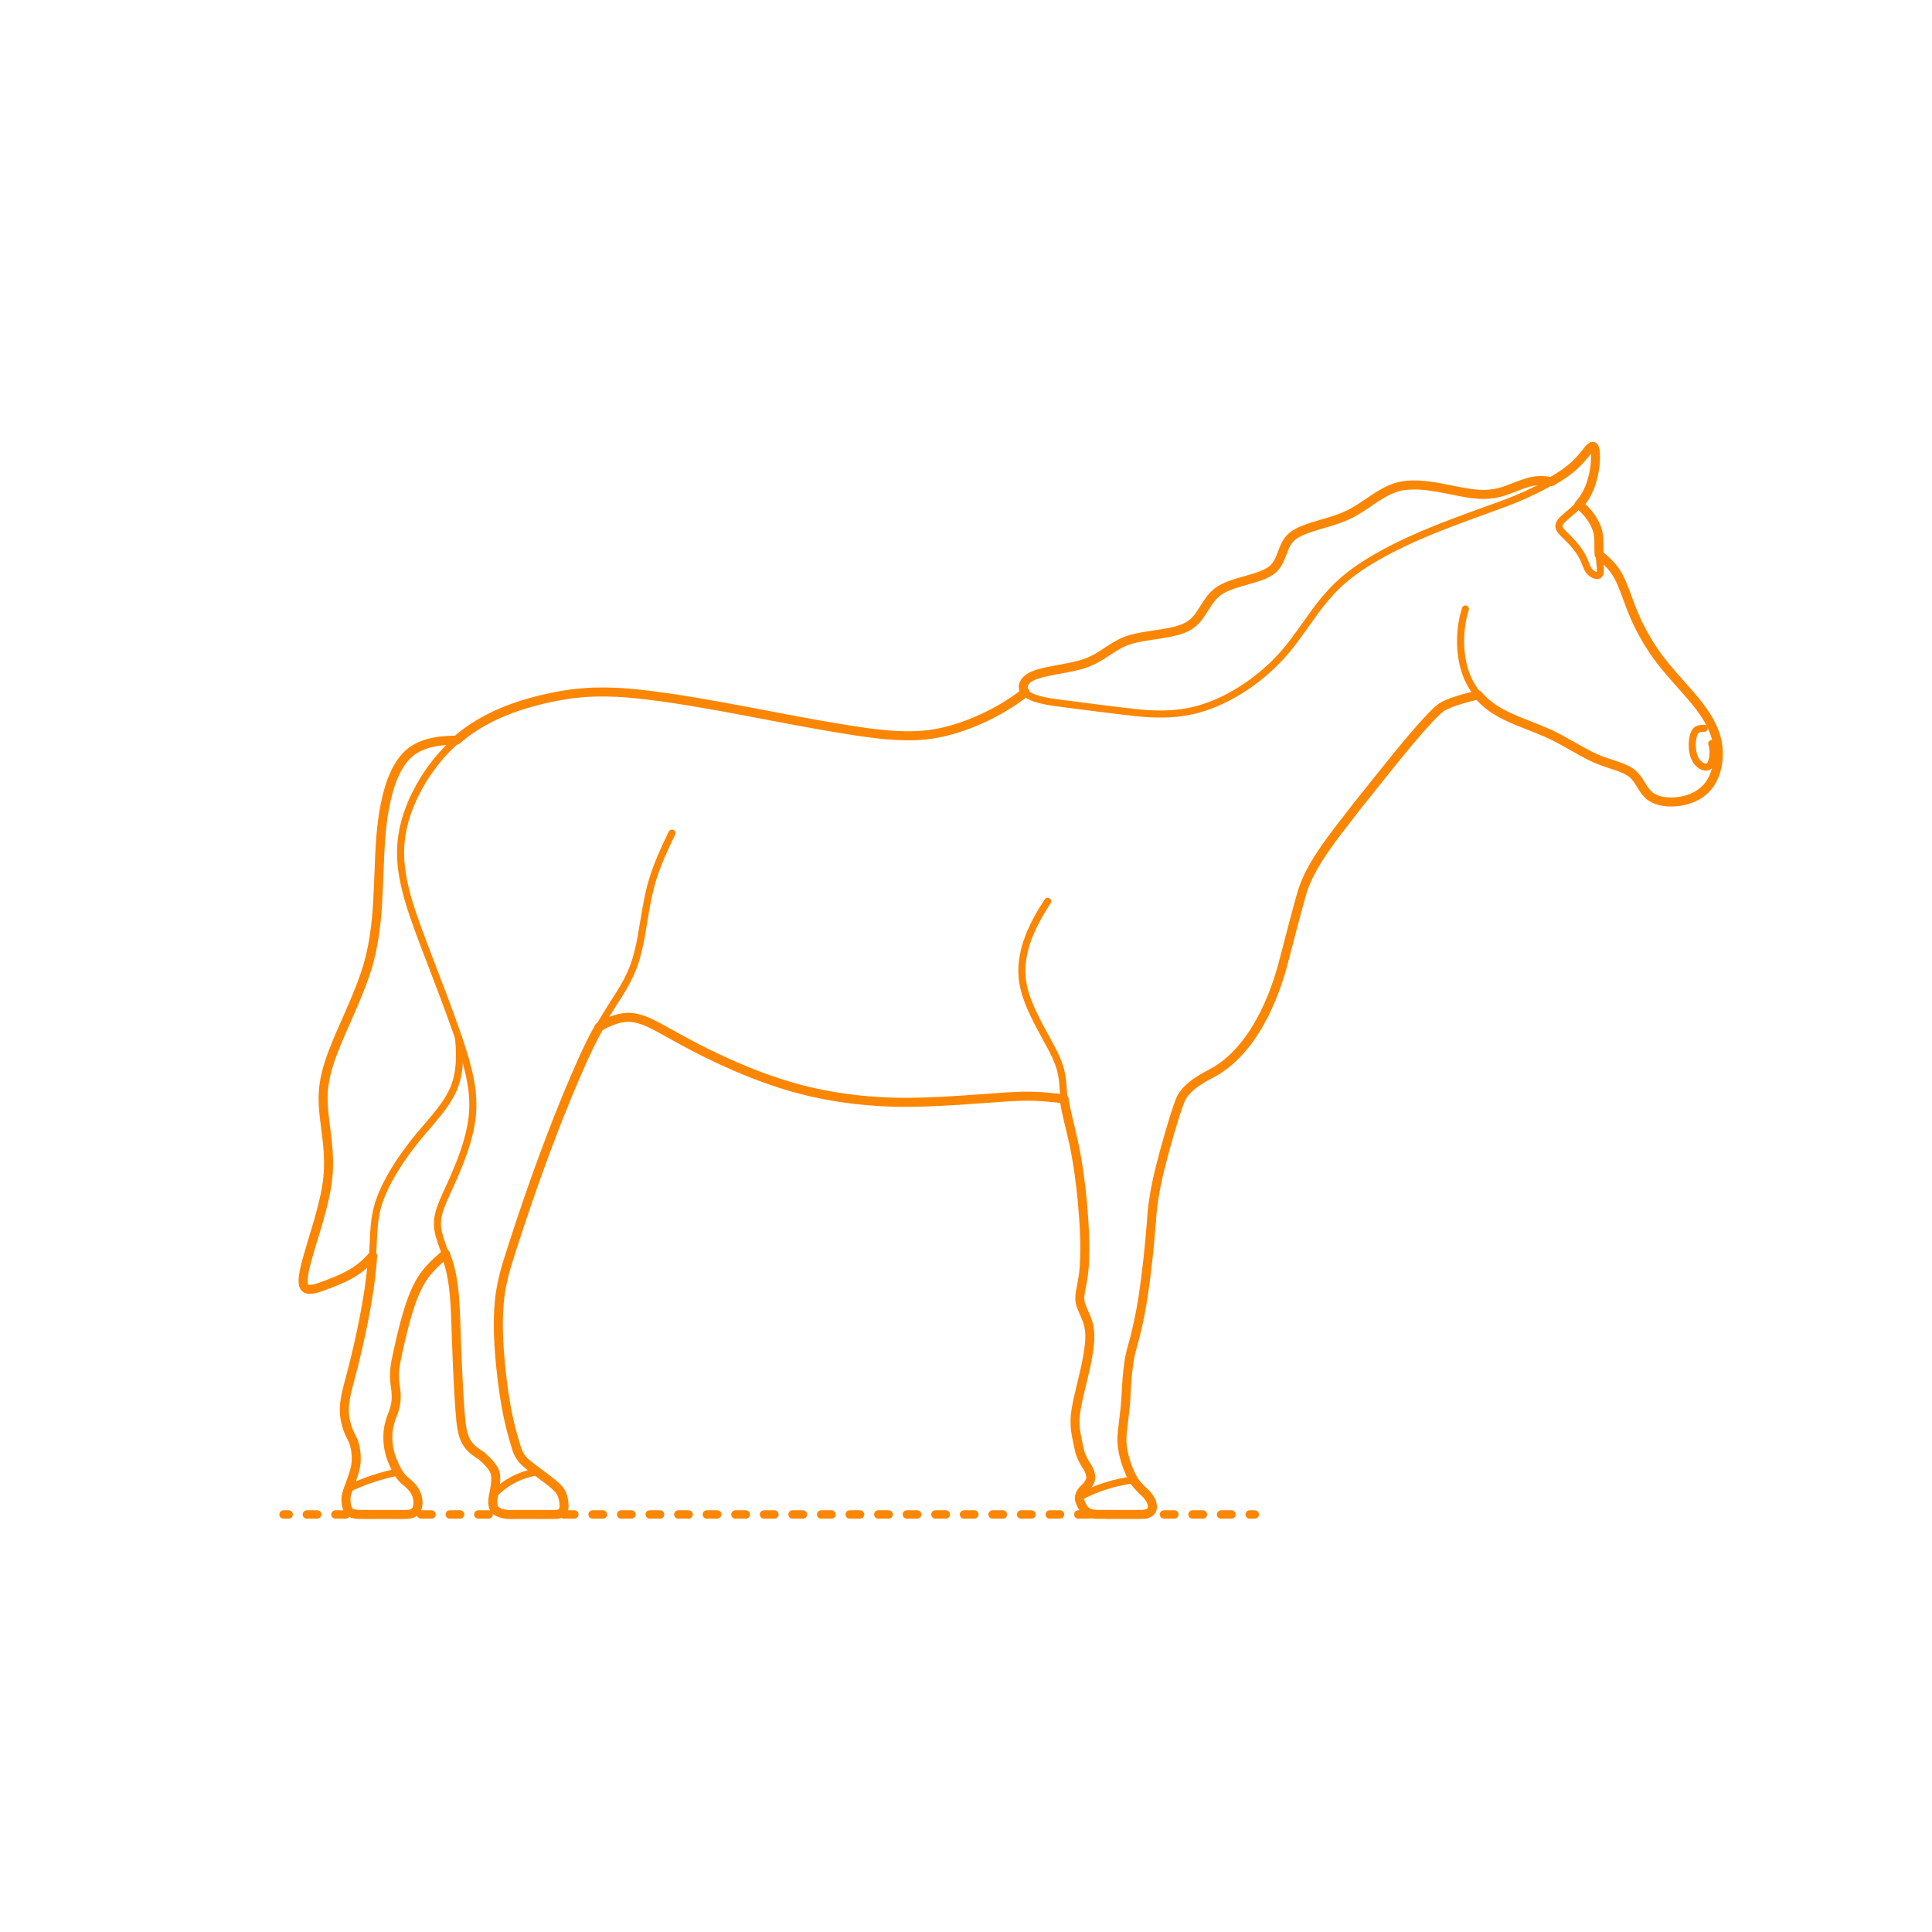 <?xml version="1.0" encoding="utf-8"?>
<!-- Generator: Adobe Illustrator 24.2.0, SVG Export Plug-In . SVG Version: 6.00 Build 0)  -->
<!DOCTYPE svg PUBLIC "-//W3C//DTD SVG 1.1//EN" "http://www.w3.org/Graphics/SVG/1.1/DTD/svg11.dtd">
<svg version="1.1" xmlns:x="http://ns.adobe.com/Extensibility/1.0/" xmlns:i="http://ns.adobe.com/AdobeIllustrator/10.0/" xmlns:graph="http://ns.adobe.com/Graphs/1.0/"
	 xmlns="http://www.w3.org/2000/svg" xmlns:xlink="http://www.w3.org/1999/xlink" xmlns:a="http://ns.adobe.com/AdobeSVGViewerExtensions/3.0/"
	 x="0px" y="0px" width="750px" height="750px" viewBox="0 0 750 750" enable-background="new 0 0 750 750" xml:space="preserve">
<g id="FILL-BACKGROUND">
	<rect fill="#FFFFFF" width="750" height="750"/>
</g>
<g id="AG-GUIDES">
</g>
<g id="N-DIMENSIONS">
</g>
<g id="AG-DETAIL-DIAGRAM">
</g>
<g id="N-TEXT">
</g>
<g id="AG-DIAGRAM">
	<g id="POLYLINE_42_">
		<g>
			<g>
				
					<line fill="none" stroke="#FB8604" stroke-width="3.25" stroke-linecap="round" stroke-linejoin="round" x1="110.066" y1="587.915" x2="112.066" y2="587.915"/>
				
					<line fill="none" stroke="#FB8604" stroke-width="3.25" stroke-linecap="round" stroke-linejoin="round" stroke-dasharray="4.033,7.058" x1="119.124" y1="587.915" x2="481.586" y2="587.915"/>
				
					<line fill="none" stroke="#FB8604" stroke-width="3.25" stroke-linecap="round" stroke-linejoin="round" x1="485.115" y1="587.915" x2="487.115" y2="587.915"/>
			</g>
		</g>
	</g>
</g>
<g id="AG-DETAILS">
</g>
<g id="AG-ANIMALS">
	<g id="POLYLINE_326_">
		
			<path fill="none" stroke="#FB8604" stroke-width="2.75" stroke-linecap="round" stroke-linejoin="round" stroke-miterlimit="10" d="
			M232.552,398.709c3.749-2.19,7.996-4.065,12.43-3.725c3.61,0.3,6.963,1.926,10.135,3.573c5.714,3.123,13.126,7.353,18.942,10.162
			c10.664,5.253,21.846,9.963,33.282,13.246c11.048,3.168,22.526,5.009,33.995,5.667c15.681,1.015,33.976-0.757,49.708-1.815
			c3.556-0.203,7.345-0.355,10.898-0.211c3.234,0.1,7.877,0.626,11.135,0.95"/>
	</g>
	<g id="POLYLINE_229_">
		
			<path fill="none" stroke="#FB8604" stroke-width="2.75" stroke-linecap="round" stroke-linejoin="round" stroke-miterlimit="10" d="
			M568.865,236.405c-1.536,4.893-2.101,10.085-1.789,15.199c0.322,5.106,1.58,10.237,4.227,14.651
			c2.046,3.449,4.901,6.395,8.204,8.658c3.022,2.082,6.446,3.631,9.828,5.033c3.752,1.525,10.354,4.003,13.854,5.786
			c4.181,2.045,10.034,5.656,14.208,7.724c1.56,0.774,3.21,1.502,4.849,2.091c2.058,0.752,5.165,1.666,7.197,2.464
			c1.466,0.578,2.922,1.267,4.155,2.259c2.772,2.222,3.795,5.934,6.377,8.316c2.073,1.883,4.891,2.547,7.612,2.716
			c1.883,0.103,3.786-0.054,5.632-0.433c2.016-0.416,3.987-1.119,5.765-2.162c1.372-0.804,2.631-1.819,3.687-3.009
			c1-1.122,1.818-2.412,2.448-3.775c1.715-3.748,2.231-7.995,1.768-12.073c-0.91-7.824-5.873-14.369-10.86-20.169
			c-3.84-4.418-9.013-9.962-12.416-14.633c-2.688-3.658-5.109-7.647-7.145-11.704c-1.273-2.542-2.479-5.306-3.486-7.964
			c-1.354-3.54-2.988-8.554-4.815-11.837c-0.822-1.494-1.84-2.896-2.985-4.158c-1.326-1.474-2.887-2.824-4.415-4.086"/>
	</g>
	<g id="POLYLINE_228_">
		
			<path fill="none" stroke="#FB8604" stroke-width="2.75" stroke-linecap="round" stroke-linejoin="round" stroke-miterlimit="10" d="
			M661.568,282.71c-0.054,0.006-0.163,0.017-0.217,0.021l-0.883,0.064c-0.46,0.036-0.977,0.126-1.359,0.306
			c-0.075,0.036-0.099,0.048-0.099,0.048c-0.073,0.039-0.098,0.053-0.098,0.053c-0.072,0.043-0.096,0.058-0.096,0.058
			c-0.071,0.047-0.094,0.063-0.094,0.063c-0.07,0.051-0.093,0.069-0.093,0.069c-0.068,0.056-0.091,0.075-0.091,0.075
			c-0.067,0.06-0.089,0.081-0.089,0.081c-0.065,0.065-0.087,0.087-0.087,0.087c-0.063,0.07-0.084,0.094-0.084,0.094
			c-0.057,0.069-0.075,0.092-0.075,0.092c-0.053,0.07-0.07,0.094-0.07,0.094c-0.633,0.934-0.858,1.951-1.039,3.017
			c-0.208,1.384-0.213,2.806-0.04,4.194c0.184,1.401,0.547,2.816,1.299,4.027c0.796,1.272,2.107,2.445,3.621,2.628
			c0.075,0.006,0.112,0.009,0.112,0.009c0.073,0.003,0.11,0.004,0.11,0.004c0.072,0,0.108-0.001,0.108-0.001
			c0.071-0.003,0.106-0.006,0.106-0.006c0.069-0.007,0.103-0.011,0.103-0.011c0.068-0.01,0.084-0.013,0.084-0.013
			c0.066-0.013,0.082-0.016,0.082-0.016c0.065-0.016,0.09-0.022,0.09-0.022c0.074-0.022,0.098-0.03,0.098-0.03
			c0.072-0.026,0.095-0.036,0.095-0.036c0.07-0.03,0.092-0.041,0.092-0.041c0.067-0.034,0.09-0.046,0.09-0.046
			c0.065-0.038,0.087-0.051,0.087-0.051c0.063-0.042,0.084-0.056,0.084-0.056c0.061-0.045,0.081-0.061,0.081-0.061
			c0.059-0.049,0.079-0.065,0.079-0.065c0.057-0.052,0.076-0.07,0.076-0.07c0.074-0.074,0.092-0.093,0.092-0.093
			c0.053-0.059,0.07-0.079,0.07-0.079c0.051-0.062,0.068-0.083,0.068-0.083c0.049-0.065,0.066-0.087,0.066-0.087
			c0.341-0.479,0.527-0.988,0.683-1.493c0.153-0.513,0.266-1.055,0.349-1.585c0.258-1.734,0.211-3.557-0.393-5.217"/>
	</g>
	<g id="POLYLINE_223_">
		
			<path fill="none" stroke="#FB8604" stroke-width="2.75" stroke-linecap="round" stroke-linejoin="round" stroke-miterlimit="10" d="
			M612.95,195.896c1.625,1.261,3.069,2.762,4.291,4.416c1.093,1.489,2.024,3.117,2.643,4.861c0.618,1.7,0.797,3.529,0.807,5.328
			l0.003,2.915c-0.011,2.116,0.379,4.569,0.535,6.682c0.043,0.77,0.084,1.643-0.121,2.379c-0.019,0.062-0.026,0.082-0.026,0.082
			c-0.021,0.059-0.028,0.079-0.028,0.079c-0.022,0.057-0.03,0.075-0.03,0.075c-0.033,0.072-0.041,0.089-0.041,0.089
			c-0.036,0.067-0.045,0.083-0.045,0.083c-0.039,0.062-0.049,0.077-0.049,0.077c-0.053,0.071-0.064,0.085-0.064,0.085
			c-0.058,0.064-0.07,0.076-0.07,0.076c-0.072,0.063-0.081,0.07-0.081,0.07c-0.075,0.051-0.084,0.057-0.084,0.057
			c-0.07,0.038-0.08,0.043-0.08,0.043c-0.074,0.032-0.085,0.036-0.085,0.036c-0.066,0.022-0.078,0.025-0.078,0.025
			c-0.069,0.017-0.081,0.02-0.081,0.02c-0.071,0.013-0.084,0.015-0.084,0.015c-0.074,0.009-0.099,0.011-0.099,0.011
			c-0.051,0.003-0.076,0.004-0.076,0.004c-0.052,0.001-0.078,0-0.078,0c-0.053-0.002-0.08-0.003-0.08-0.003
			c-0.054-0.004-0.081-0.007-0.081-0.007c-0.055-0.006-0.082-0.01-0.082-0.01c-1.178-0.202-2.239-1.009-2.899-1.899
			c-0.834-1.153-1.204-2.592-1.75-3.867c-0.672-1.612-1.621-3.11-2.655-4.513c-1.1-1.483-2.337-2.887-3.655-4.18
			c-1.06-1.076-2.607-2.336-3.295-3.685c-0.035-0.075-0.052-0.112-0.052-0.112c-0.032-0.074-0.046-0.112-0.046-0.112
			c-0.028-0.074-0.041-0.111-0.041-0.111c-0.024-0.074-0.035-0.111-0.035-0.111c-0.02-0.074-0.03-0.111-0.03-0.111
			c-0.016-0.074-0.02-0.092-0.02-0.092c-0.013-0.074-0.016-0.092-0.016-0.092c-0.01-0.074-0.011-0.092-0.011-0.092
			c-0.006-0.074-0.007-0.092-0.007-0.092c-0.002-0.074-0.003-0.092-0.003-0.092c0.001-0.072,0.002-0.09,0.002-0.09
			c0.005-0.071,0.006-0.089,0.006-0.089c0.008-0.071,0.01-0.089,0.01-0.089c0.011-0.071,0.018-0.107,0.018-0.107
			c0.015-0.071,0.024-0.107,0.024-0.107c0.019-0.071,0.029-0.107,0.029-0.107c0.023-0.071,0.035-0.107,0.035-0.107
			c0.026-0.071,0.04-0.107,0.04-0.107c0.03-0.071,0.045-0.107,0.045-0.107c0.033-0.071,0.05-0.107,0.05-0.107
			c0.612-1.152,1.564-1.912,2.496-2.737c1.75-1.477,3.755-3.116,5.255-4.832c1.574-1.75,2.833-3.784,3.728-5.96
			c1.513-3.672,2.317-7.644,2.457-11.609c0.023-0.813,0.015-1.653-0.061-2.464c-0.049-0.526-0.14-1.127-0.315-1.613
			c-0.025-0.066-0.038-0.098-0.038-0.098c-0.027-0.062-0.04-0.092-0.04-0.092c-0.028-0.058-0.042-0.085-0.042-0.085
			c-0.037-0.066-0.044-0.079-0.044-0.079c-0.046-0.072-0.054-0.083-0.054-0.083c-0.057-0.073-0.065-0.083-0.065-0.083
			c-0.069-0.07-0.078-0.078-0.078-0.078c-0.073-0.055-0.082-0.061-0.082-0.061c-0.067-0.035-0.077-0.039-0.077-0.039
			c-0.071-0.022-0.08-0.024-0.08-0.024c-0.067-0.009-0.077-0.01-0.077-0.01c-0.07,0.001-0.08,0.002-0.08,0.002
			c-0.073,0.011-0.083,0.014-0.083,0.014c-0.064,0.017-0.075,0.021-0.075,0.021c-0.066,0.025-0.078,0.029-0.078,0.029
			c-0.068,0.031-0.08,0.037-0.08,0.037c-0.07,0.038-0.093,0.052-0.093,0.052c-0.072,0.045-0.096,0.061-0.096,0.061
			c-0.519,0.373-0.849,0.78-1.233,1.221c-0.494,0.586-1.543,1.94-2.035,2.528c-1.145,1.378-2.408,2.702-3.754,3.884
			c-2.91,2.559-6.28,4.634-9.646,6.536c-5.261,2.945-10.859,5.487-16.502,7.613c-18.645,6.834-39.651,13.759-56.223,24.766
			c-3.132,2.096-6.168,4.433-8.892,7.039c-3.231,3.069-6.131,6.568-8.784,10.144c-2.485,3.449-7.819,11.067-10.419,14.224
			c-1.817,2.239-3.823,4.453-5.893,6.459c-4.438,4.301-9.431,8.124-14.772,11.234c-4.525,2.63-9.368,4.794-14.417,6.197
			c-4.319,1.208-8.826,1.77-13.305,1.851c-3.2,0.06-6.543-0.112-9.73-0.403c-5.683-0.551-26.777-3.271-32.666-4.045
			c-2.612-0.405-5.298-0.855-7.803-1.719c-1.435-0.514-3.025-1.214-3.9-2.492c-1.199-1.821-0.234-3.878,1.317-5.047
			c0.857-0.66,1.832-1.099,2.836-1.476c1.876-0.687,3.894-1.127,5.85-1.523c4.797-0.962,10.66-1.716,15.149-3.61
			c3.905-1.606,7.392-4.493,11.063-6.532c1.393-0.77,2.868-1.431,4.385-1.916c3.695-1.186,8.41-1.703,12.26-2.319
			c2.454-0.394,5.015-0.847,7.378-1.617c1.379-0.452,2.742-1.026,3.956-1.828c1.519-0.997,2.748-2.379,3.792-3.853
			c1.38-1.945,2.815-4.575,4.312-6.432c0.855-1.071,1.837-2.062,2.957-2.855c1.336-0.948,2.847-1.643,4.371-2.228
			c2.634-1.025,6.851-2.084,9.562-2.92c2.164-0.682,4.38-1.439,6.272-2.721c0.989-0.668,1.839-1.543,2.49-2.543
			c1.115-1.675,1.81-3.854,2.543-5.707c0.628-1.585,1.386-3.172,2.58-4.414c0.878-0.916,1.95-1.632,3.065-2.227
			c1.833-0.97,3.841-1.662,5.814-2.288l7.681-2.302c1.773-0.569,3.595-1.214,5.289-1.984c1.632-0.739,3.25-1.648,4.773-2.592
			c4.339-2.679,8.654-6.236,13.474-8.017c2.463-0.928,5.114-1.29,7.737-1.307c3.534-0.028,7.114,0.497,10.585,1.126
			c4.503,0.839,10.803,2.352,15.324,2.522c2.647,0.125,5.335-0.126,7.891-0.836c3.458-0.947,7.367-2.846,10.82-3.809
			c1.27-0.357,2.586-0.616,3.905-0.687c1.685-0.098,3.386,0.075,5.037,0.41"/>
	</g>
	<g id="POLYLINE_221_">
		
			<path fill="none" stroke="#FB8604" stroke-width="2.75" stroke-linecap="round" stroke-linejoin="round" stroke-miterlimit="10" d="
			M397.988,268.826c-5.346,4.196-11.297,7.67-17.493,10.452c-5.534,2.462-11.361,4.442-17.335,5.493
			c-10.268,1.813-20.906,0.464-31.136-1.027c-23.485-3.604-54.387-10.463-77.864-13.593c-5.164-0.668-10.666-1.246-15.866-1.442
			c-4.588-0.178-9.279-0.09-13.848,0.373c-4.184,0.413-8.449,1.177-12.549,2.109c-20.654,4.705-36.181,13.208-47.587,31.576
			c-4.037,6.586-7.12,13.881-8.304,21.545c-0.698,4.568-0.639,9.254,0.001,13.826c1.093,7.856,3.755,15.533,6.436,22.969
			c4.751,12.923,15.292,38.965,18.731,52.004c0.792,2.959,1.476,6.031,1.902,9.066c0.592,4.165,0.655,8.452,0.075,12.623
			c-1.497,10.594-6.295,20.83-10.723,30.483c-1.221,2.803-2.373,5.737-2.59,8.814c-0.139,1.867,0.158,3.746,0.645,5.545
			c0.574,2.218,2.166,6.29,2.943,8.489c1.295,3.631,2.097,7.464,2.571,11.285c0.502,3.905,0.736,8.307,0.894,12.256
			c0.349,11.064,0.852,25.305,1.687,36.255c0.171,2.186,0.351,4.549,0.744,6.702c0.246,1.336,0.584,2.68,1.12,3.931
			c0.479,1.133,1.156,2.184,1.984,3.093c1.258,1.393,2.82,2.489,4.425,3.445c1.27,1.121,2.526,2.313,3.599,3.627
			c0.613,0.76,1.189,1.575,1.563,2.481c0.219,0.527,0.307,1.02,0.369,1.565c0.072,0.662,0.075,1.347,0.045,2.012
			c-0.071,1.475-0.312,2.978-0.6,4.427c-0.249,1.159-0.493,2.36-0.53,3.547c-0.031,0.935,0.053,1.984,0.487,2.805
			c0.04,0.073,0.06,0.109,0.06,0.109c0.042,0.07,0.064,0.105,0.064,0.105c0.044,0.067,0.067,0.1,0.067,0.1
			c0.047,0.065,0.071,0.096,0.071,0.096c0.049,0.062,0.074,0.092,0.074,0.092c0.051,0.059,0.078,0.088,0.078,0.088
			c0.054,0.056,0.081,0.084,0.081,0.084c0.056,0.053,0.085,0.079,0.085,0.079c0.058,0.051,0.088,0.075,0.088,0.075
			c0.061,0.048,0.092,0.071,0.092,0.071c0.98,0.687,1.993,1.039,3.131,1.256c0.56,0.103,1.148,0.162,1.716,0.186
			c0.103,0.004,0.307,0.01,0.41,0.011c0,0,0.209,0.001,0.209,0.001h8.628h8.951c0.138,0.001,0.349-0.008,0.445-0.016
			c0.566-0.041,1.083-0.164,1.541-0.414c0.073-0.042,0.109-0.064,0.109-0.064c0.07-0.045,0.104-0.068,0.104-0.068
			c0.067-0.048,0.1-0.072,0.1-0.072c0.064-0.051,0.096-0.077,0.096-0.077c0.061-0.054,0.091-0.081,0.091-0.081
			c0.058-0.057,0.087-0.086,0.087-0.086c0.055-0.059,0.082-0.09,0.082-0.09c0.052-0.062,0.078-0.094,0.078-0.094
			c0.05-0.065,0.074-0.099,0.074-0.099c0.047-0.068,0.069-0.103,0.069-0.103c0.044-0.071,0.065-0.107,0.065-0.107
			c0.616-1.13,0.462-2.383,0.315-3.586c-0.196-1.406-0.573-2.82-1.335-4.031c-0.522-0.823-1.15-1.386-1.835-2.022
			c-0.992-0.896-2.147-1.83-3.212-2.648c-2.601-1.983-5.574-4.05-8.074-6.158c-0.585-0.493-1.132-1.002-1.592-1.582
			c-0.77-0.95-1.43-2.008-1.893-3.142c-1.716-5.119-3.106-10.472-4.128-15.773c-1.873-10.289-3.077-20.869-3.319-31.328
			c-0.132-6.576,0.282-13.236,1.795-19.652c0.61-2.677,1.424-5.502,2.244-8.123c4.783-14.863,10.561-32.014,16.16-46.587
			c5.155-13.151,10.712-27.51,17.193-40.045c2.718-5.327,6.403-10.994,9.638-16.016c2.081-3.338,4.012-6.86,5.396-10.549
			c1.412-3.734,2.288-7.758,3.023-11.676c1.16-6.476,2.401-15.669,4.345-21.872c1.83-6.191,4.806-12.522,7.594-18.354"/>
	</g>
	<g id="POLYLINE_220_">
		
			<path fill="none" stroke="#FB8604" stroke-width="2.75" stroke-linecap="round" stroke-linejoin="round" stroke-miterlimit="10" d="
			M178.015,402.837c1.873,19.473-3.527,24.176-15.31,38.081c-3.706,4.493-7.227,9.315-10.199,14.325
			c-2.061,3.496-3.935,7.183-5.253,11.027c-1.369,3.931-1.936,8.121-2.175,12.263c-0.236,5.029-0.514,12.438-1.193,17.347
			c-1.824,14.367-5.161,28.994-8.954,42.97c-0.759,3.048-1.395,6.195-1.261,9.35c0.11,3.088,1.004,6.108,2.314,8.892
			c0.271,0.581,0.616,1.263,0.92,1.827c0.189,0.353,0.32,0.694,0.45,1.065c0.552,1.668,0.807,3.437,0.908,5.186
			c0.086,1.532-0.016,3.087-0.339,4.589c-0.676,3.138-2.09,6.286-3.101,9.323c-0.225,0.71-0.42,1.447-0.497,2.19
			c-0.053,0.495-0.034,1.006-0.011,1.503c0.066,1.21,0.299,2.547,0.918,3.574c0.046,0.073,0.061,0.096,0.061,0.096
			c0.05,0.07,0.067,0.093,0.067,0.093c0.054,0.068,0.072,0.09,0.072,0.09c0.058,0.066,0.078,0.087,0.078,0.087
			c0.062,0.063,0.083,0.084,0.083,0.084c0.066,0.061,0.088,0.081,0.088,0.081c0.07,0.059,0.094,0.078,0.094,0.078
			c0.491,0.381,0.998,0.556,1.541,0.697c0.541,0.134,1.106,0.2,1.662,0.234c5.007,0.053,13.916,0.029,18.954,0.01
			c0.963-0.046,2.057-0.254,2.843-0.8c0.062-0.044,0.093-0.066,0.093-0.066c0.06-0.046,0.09-0.069,0.09-0.069
			c0.058-0.047,0.086-0.072,0.086-0.072c0.056-0.049,0.083-0.074,0.083-0.074c0.053-0.051,0.08-0.077,0.08-0.077
			c0.051-0.053,0.076-0.079,0.076-0.079c0.049-0.054,0.073-0.082,0.073-0.082c0.047-0.056,0.07-0.085,0.07-0.085
			c0.044-0.058,0.066-0.087,0.066-0.087c0.042-0.06,0.063-0.09,0.063-0.09c0.04-0.061,0.059-0.092,0.059-0.092
			c0.038-0.063,0.056-0.095,0.056-0.095c0.035-0.065,0.053-0.098,0.053-0.098c0.033-0.067,0.049-0.1,0.049-0.1
			c0.031-0.068,0.046-0.103,0.046-0.103c0.029-0.07,0.043-0.106,0.043-0.106c0.694-1.948,0.438-4.107-0.364-5.978
			c-0.509-1.138-1.281-2.145-2.146-3.035c-0.451-0.463-0.952-0.916-1.451-1.327c-0.299-0.252-0.635-0.494-0.921-0.758
			c-0.502-0.45-0.964-0.955-1.379-1.486c-1.13-1.449-1.968-3.123-2.714-4.795c-1.097-2.397-1.892-4.899-2.17-7.527
			c-0.17-1.593-0.222-3.224-0.085-4.822c0.159-1.758,0.559-3.503,1.114-5.177c0.37-1.168,0.912-2.29,1.274-3.46
			c0.433-1.384,0.687-2.829,0.763-4.278c0.056-1.064,0.017-2.163-0.103-3.221c-0.102-0.872-0.272-1.775-0.359-2.649
			c-0.196-1.809-0.233-3.654-0.087-5.468c0.083-1.031,0.229-2.087,0.432-3.101c1.102-5.333,2.402-11.31,3.876-16.542
			c1.532-5.305,3.244-10.747,6.182-15.46c1.717-2.751,3.967-5.157,6.365-7.325l2.857-2.543"/>
	</g>
	<g id="POLYLINE_219_">
		
			<path fill="none" stroke="#FB8604" stroke-width="2.75" stroke-linecap="round" stroke-linejoin="round" stroke-miterlimit="10" d="
			M177.29,287.311c-7.627,0.086-15.707,1.061-20.719,7.487c-2.894,3.662-4.61,8.111-5.87,12.565
			c-2.197,7.951-2.917,16.349-3.309,24.566c-0.253,5.671-0.651,18.619-1.224,24.086c-0.454,4.86-1.164,9.849-2.276,14.603
			c-2.268,10.133-7.67,21.34-11.803,30.885c-2.051,4.789-4.111,9.832-5.391,14.889c-0.812,3.164-1.267,6.457-1.274,9.726
			c-0.06,5.469,1.084,11.834,1.649,17.267c0.491,4.573,0.654,9.257,0.175,13.838c-0.593,5.709-2.099,11.413-3.661,16.926
			c-1.177,4.036-4.188,13.656-5.106,17.602c-0.295,1.257-0.572,2.576-0.727,3.857c-0.115,1.022-0.194,2.125,0.045,3.129
			c0.018,0.069,0.037,0.137,0.037,0.137c0.02,0.066,0.041,0.131,0.041,0.131c0.022,0.064,0.045,0.126,0.045,0.126
			c0.024,0.061,0.05,0.12,0.05,0.12c0.026,0.058,0.054,0.114,0.054,0.114c0.029,0.055,0.058,0.108,0.058,0.108
			c0.044,0.073,0.059,0.097,0.059,0.097c0.047,0.069,0.063,0.091,0.063,0.091c0.05,0.065,0.067,0.086,0.067,0.086
			c0.052,0.061,0.07,0.081,0.07,0.081c0.055,0.058,0.074,0.076,0.074,0.076c0.058,0.054,0.078,0.072,0.078,0.072
			c0.061,0.051,0.081,0.067,0.081,0.067c0.063,0.047,0.085,0.062,0.085,0.062c0.066,0.044,0.088,0.058,0.088,0.058
			c0.069,0.04,0.092,0.053,0.092,0.053c0.071,0.037,0.095,0.049,0.095,0.049c0.074,0.034,0.099,0.044,0.099,0.044
			c0.596,0.25,1.262,0.244,1.836,0.195c0.708-0.068,1.355-0.219,2.032-0.404c1.415-0.391,3.006-1.011,4.386-1.537
			c2.586-0.998,5.359-2.097,7.796-3.405c3.638-1.916,6.942-4.503,9.564-7.677"/>
	</g>
	<g id="POLYLINE_218_">
		
			<path fill="none" stroke="#FB8604" stroke-width="2.75" stroke-linecap="round" stroke-linejoin="round" stroke-miterlimit="10" d="
			M406.708,349.877c-5.686,8.691-10.791,18.735-9.918,29.41c0.582,6.603,3.505,12.752,6.526,18.56c0,0,5.192,9.643,5.192,9.643
			c1.114,2.182,2.202,4.453,2.908,6.803c0.637,2.076,0.982,4.261,1.167,6.422l0.317,4.15c0.17,2.071,0.541,4.204,0.977,6.236
			c1.38,6.104,3.486,14.355,4.403,20.484c1.62,10.261,2.616,20.894,2.812,31.281c0.043,3.459-0.004,7.057-0.342,10.501
			c-0.216,2.412-0.855,5.499-1.309,7.889c-0.17,0.995-0.309,2.018-0.276,3.029c0.023,0.798,0.17,1.555,0.402,2.284
			c0.469,1.48,1.361,3.207,1.946,4.647c0.589,1.418,1.068,2.904,1.313,4.423c0.302,1.846,0.274,3.748,0.134,5.609
			c-0.494,6.453-2.962,15.258-4.39,21.623c-0.612,2.816-1.2,5.714-1.254,8.603c-0.058,2.447,0.33,4.92,0.812,7.313
			c0.167,0.702,0.933,4.618,1.154,5.186c0.302,0.925,0.703,1.83,1.138,2.7c0.341,0.674,0.72,1.357,1.126,1.993
			c0.469,0.699,0.925,1.424,1.257,2.201c0.592,1.378,0.891,2.914,0.245,4.254c-0.479,1.04-1.137,1.803-1.893,2.576
			c-0.383,0.375-0.786,0.75-1.112,1.178c-0.465,0.591-0.838,1.318-0.963,2.03c-0.115,0.606-0.063,1.217,0.091,1.769
			c0.184,0.63,0.457,1.153,0.742,1.726c0.417,0.803,0.978,1.664,1.639,2.243c0.445,0.404,0.979,0.66,1.492,0.83
			c0.854,0.277,1.66,0.367,2.537,0.419c0.207,0.026,7.918,0.028,8.398,0.023c0.624-0.014,9.629,0.049,9.978-0.055
			c0.69-0.068,1.454-0.235,2.045-0.558c0.074-0.042,0.11-0.063,0.11-0.063c0.071-0.044,0.106-0.066,0.106-0.066
			c0.068-0.046,0.101-0.069,0.101-0.069c0.065-0.048,0.096-0.072,0.096-0.072c0.061-0.05,0.091-0.075,0.091-0.075
			c0.058-0.052,0.087-0.078,0.087-0.078c0.055-0.054,0.082-0.081,0.082-0.081c0.052-0.056,0.077-0.084,0.077-0.084
			c0.049-0.058,0.072-0.087,0.072-0.087c0.046-0.06,0.068-0.09,0.068-0.09c0.042-0.062,0.063-0.093,0.063-0.093
			c0.039-0.064,0.058-0.097,0.058-0.097c0.036-0.066,0.053-0.1,0.053-0.1c0.033-0.068,0.049-0.103,0.049-0.103
			c0.03-0.07,0.044-0.106,0.044-0.106c0.027-0.072,0.039-0.109,0.039-0.109c0.023-0.074,0.034-0.112,0.034-0.112
			c0.01-0.038,0.02-0.076,0.02-0.076c0.027-0.107,0.051-0.245,0.06-0.319c0.014-0.107,0.026-0.268,0.026-0.34
			c0.002-0.088,0.003-0.212,0.001-0.262c-0.004-0.114-0.012-0.273-0.021-0.35c-0.012-0.135-0.025-0.205-0.039-0.307
			c-0.019-0.105-0.042-0.247-0.068-0.352c-0.09-0.395-0.226-0.784-0.393-1.152c-0.57-1.247-1.479-2.312-2.465-3.252
			c-1.031-0.956-2.072-2.02-3.003-3.064c-0.27-0.328-0.551-0.641-0.79-0.988c-0.327-0.484-0.639-1.013-0.915-1.527
			c-0.819-1.513-1.518-3.155-2.108-4.771c-1.036-2.874-1.819-5.88-1.992-8.939c-0.144-2.004,0.119-4.22,0.343-6.221
			c0.386-3.217,0.962-7.656,1.147-10.796c0.195-3.67,0.384-7.647,0.809-11.283c0.272-2.321,0.615-4.712,1.16-6.981
			c0.623-2.418,1.426-5.069,1.994-7.509c1.158-4.771,2.113-9.766,2.855-14.619c1.255-8.613,2.326-18.427,3.007-27.106
			c0.2-3.108,0.453-6.469,0.936-9.539c1.228-8.452,3.693-17.325,6.042-25.553c1.303-4.397,2.665-9.204,4.348-13.466
			c0.205-0.508,0.462-1.001,0.747-1.468c1.735-2.774,4.429-4.796,7.157-6.525c1.033-0.644,2.18-1.294,3.259-1.859
			c0.994-0.5,2.02-1.058,2.967-1.641c2.208-1.357,4.276-2.972,6.167-4.743c6.823-6.451,11.599-14.8,15.15-23.421
			c1.529-3.73,2.859-7.694,3.977-11.568c2.338-8.53,5.472-21.466,8.013-29.905c0.546-1.778,1.269-3.557,2.058-5.241
			c4.742-9.965,12.584-19.129,19.228-27.879c8.047-9.946,19.687-25.087,28.446-34.332c1.245-1.275,2.556-2.644,3.986-3.714
			c0.071-0.051,0.14-0.1,0.14-0.1c0.068-0.047,0.134-0.092,0.134-0.092c0.065-0.043,0.129-0.084,0.129-0.084
			c0.062-0.039,0.123-0.076,0.123-0.076s0.122-0.072,0.122-0.072s0.125-0.072,0.125-0.072s0.128-0.072,0.128-0.072
			s0.131-0.072,0.131-0.072s0.134-0.072,0.134-0.072s0.137-0.072,0.137-0.072s0.283-0.144,0.283-0.144
			c0.992-0.492,2.057-0.918,3.098-1.296c3.159-1.135,6.513-1.99,9.778-2.754"/>
	</g>
	<g id="POLYLINE_217_">
		
			<path fill="none" stroke="#FB8604" stroke-width="2.75" stroke-linecap="round" stroke-linejoin="round" stroke-miterlimit="10" d="
			M419.037,581.199c6.481-3.54,13.657-5.831,20.992-6.691"/>
	</g>
	<g id="POLYLINE_214_">
		
			<path fill="none" stroke="#FB8604" stroke-width="2.75" stroke-linecap="round" stroke-linejoin="round" stroke-miterlimit="10" d="
			M191.613,580.239c1.751-1.842,3.717-3.509,5.888-4.834c3.365-2.042,7.144-3.412,11.021-4.07"/>
	</g>
	<g id="POLYLINE_11_">
		
			<path fill="none" stroke="#FB8604" stroke-width="2.75" stroke-linecap="round" stroke-linejoin="round" stroke-miterlimit="10" d="
			M135.248,577.85c6.102-2.862,12.593-5.084,19.209-6.39"/>
	</g>
</g>
<g id="AG-OUTLINE">
	<g id="POLYLINE_17_">
		
			<path fill="none" stroke="#FB8604" stroke-width="3.5" stroke-linecap="round" stroke-linejoin="round" stroke-miterlimit="10" d="
			M573.807,269.774c1.612,1.919,3.501,3.61,5.557,5.041c3.058,2.132,6.536,3.709,9.971,5.132c3.752,1.525,10.354,4.003,13.854,5.786
			c4.181,2.045,10.034,5.656,14.208,7.724c1.56,0.774,3.21,1.502,4.849,2.091c2.058,0.752,5.165,1.666,7.197,2.464
			c1.466,0.578,2.922,1.267,4.155,2.259c2.772,2.222,3.795,5.934,6.377,8.316c2.073,1.883,4.891,2.547,7.612,2.716
			c1.883,0.103,3.786-0.054,5.632-0.433c2.016-0.416,3.987-1.119,5.765-2.162c1.372-0.804,2.631-1.819,3.687-3.009
			c1-1.122,1.818-2.412,2.448-3.775c1.715-3.748,2.231-7.995,1.768-12.073c-0.91-7.824-5.873-14.369-10.86-20.169
			c-3.84-4.418-9.013-9.962-12.416-14.633c-2.688-3.658-5.109-7.647-7.145-11.704c-1.273-2.542-2.479-5.306-3.486-7.964
			c-1.354-3.54-2.988-8.554-4.815-11.837c-0.822-1.494-1.84-2.896-2.985-4.158c-1.326-1.474-2.887-2.824-4.415-4.086
			c-0.042-0.594-0.063-1.286-0.071-1.883l-0.003-2.915c-0.01-1.799-0.189-3.628-0.807-5.328c-0.619-1.744-1.55-3.372-2.643-4.861
			c-1.221-1.654-2.666-3.155-4.291-4.416c1.155-1.261,2.181-2.662,2.989-4.171c1.648-3.1,2.604-6.549,3.111-10.012
			c0.228-1.627,0.358-3.296,0.323-4.939c-0.031-0.918-0.081-1.913-0.382-2.781c-0.025-0.066-0.038-0.098-0.038-0.098
			c-0.027-0.062-0.04-0.092-0.04-0.092c-0.028-0.058-0.042-0.085-0.042-0.085c-0.037-0.066-0.044-0.079-0.044-0.079
			c-0.046-0.072-0.054-0.083-0.054-0.083c-0.057-0.073-0.065-0.083-0.065-0.083c-0.069-0.07-0.078-0.078-0.078-0.078
			c-0.073-0.055-0.082-0.061-0.082-0.061c-0.067-0.035-0.077-0.039-0.077-0.039c-0.071-0.022-0.08-0.024-0.08-0.024
			c-0.067-0.009-0.077-0.01-0.077-0.01c-0.07,0.001-0.08,0.002-0.08,0.002c-0.073,0.011-0.083,0.014-0.083,0.014
			c-0.064,0.017-0.075,0.021-0.075,0.021c-0.066,0.025-0.078,0.029-0.078,0.029c-0.068,0.031-0.08,0.037-0.08,0.037
			c-0.07,0.038-0.093,0.052-0.093,0.052c-0.072,0.045-0.096,0.061-0.096,0.061c-0.467,0.333-0.773,0.696-1.113,1.081
			c-0.332,0.375-1.442,1.791-1.777,2.207c-0.859,1.062-1.808,2.13-2.782,3.087c-2.885,2.851-6.336,5.099-9.83,7.13
			c-1.652-0.335-3.353-0.508-5.037-0.41c-1.463,0.077-2.917,0.389-4.318,0.806c-3.437,1.014-7.344,2.911-10.818,3.798
			c-2.573,0.668-5.272,0.865-7.922,0.705c-4.309-0.206-10.603-1.708-14.883-2.5c-3.473-0.629-7.051-1.154-10.585-1.126
			c-2.623,0.017-5.274,0.378-7.737,1.307c-4.817,1.779-9.138,5.339-13.474,8.017c-1.522,0.944-3.141,1.853-4.772,2.592
			c-1.694,0.769-3.518,1.416-5.289,1.984l-7.681,2.302c-1.974,0.626-3.981,1.317-5.814,2.288c-1.115,0.594-2.187,1.31-3.065,2.227
			c-1.193,1.242-1.952,2.829-2.58,4.414c-1.01,2.582-1.897,5.544-4.013,7.447c-1.388,1.254-3.128,2.045-4.861,2.704
			c-3.152,1.182-7.752,2.241-10.935,3.356c-1.633,0.571-3.261,1.238-4.734,2.151c-1.799,1.1-3.254,2.68-4.46,4.393
			c-1.557,2.182-3.015,4.999-4.8,7.004c-0.879,1.001-1.905,1.887-3.06,2.555c-1.28,0.747-2.691,1.278-4.108,1.7
			c-2.133,0.632-4.463,1.041-6.662,1.394c-4.104,0.657-8.981,1.166-12.897,2.534c-3.429,1.175-6.631,3.466-9.652,5.434
			c-2.303,1.489-4.764,2.801-7.388,3.624c-4.82,1.552-10.944,2.224-15.86,3.433c-1.316,0.331-2.651,0.72-3.893,1.274
			c-1.016,0.45-2.061,1.092-2.753,1.939c-0.566,0.67-0.907,1.461-0.952,2.287c-0.054,0.828,0.277,1.616,0.768,2.21
			c-5.879,4.61-12.469,8.351-19.345,11.255c-6.38,2.672-13.136,4.672-20.044,5.296c-4.777,0.444-9.657,0.287-14.431-0.131
			c-8.604-0.747-19.092-2.613-27.665-4.107c-21.67-3.844-51.231-10.273-72.914-12.119c-5.622-0.436-11.361-0.56-16.986-0.128
			c-6.747,0.506-13.491,1.861-20.016,3.626c-10.608,2.887-20.971,7.496-29.297,14.793c-7.627,0.086-15.707,1.061-20.719,7.487
			c-2.894,3.662-4.61,8.111-5.87,12.565c-2.197,7.951-2.917,16.349-3.309,24.566c-0.253,5.671-0.651,18.619-1.224,24.086
			c-0.454,4.86-1.164,9.849-2.276,14.603c-2.268,10.133-7.67,21.34-11.803,30.885c-2.051,4.789-4.111,9.832-5.391,14.889
			c-0.812,3.164-1.267,6.457-1.274,9.726c-0.06,5.469,1.084,11.834,1.649,17.267c0.491,4.573,0.654,9.257,0.175,13.838
			c-0.593,5.709-2.099,11.413-3.661,16.926c-1.177,4.036-4.188,13.656-5.106,17.602c-0.295,1.257-0.572,2.576-0.727,3.857
			c-0.115,1.022-0.194,2.125,0.045,3.129c0.018,0.069,0.037,0.137,0.037,0.137c0.02,0.066,0.041,0.131,0.041,0.131
			c0.022,0.064,0.045,0.126,0.045,0.126c0.024,0.061,0.05,0.12,0.05,0.12c0.026,0.058,0.054,0.114,0.054,0.114
			c0.029,0.055,0.058,0.108,0.058,0.108c0.044,0.073,0.059,0.097,0.059,0.097c0.047,0.069,0.063,0.091,0.063,0.091
			c0.05,0.065,0.067,0.086,0.067,0.086c0.052,0.061,0.07,0.081,0.07,0.081c0.055,0.058,0.074,0.076,0.074,0.076
			c0.058,0.054,0.078,0.072,0.078,0.072c0.061,0.051,0.081,0.067,0.081,0.067c0.063,0.047,0.085,0.062,0.085,0.062
			c0.066,0.044,0.088,0.058,0.088,0.058c0.069,0.04,0.092,0.053,0.092,0.053c0.071,0.037,0.095,0.049,0.095,0.049
			c0.074,0.034,0.099,0.044,0.099,0.044c0.596,0.25,1.262,0.244,1.836,0.195c0.708-0.068,1.355-0.219,2.032-0.404
			c1.415-0.391,3.006-1.011,4.386-1.537c2.586-0.998,5.359-2.097,7.796-3.405c3.638-1.916,6.942-4.503,9.564-7.677
			c-0.351,6.31-1.301,12.855-2.378,19.083c-1.846,10.618-4.503,21.883-7.342,32.287c-0.759,3.048-1.395,6.195-1.261,9.35
			c0.105,2.924,0.91,5.792,2.111,8.449c0.258,0.574,0.586,1.247,0.876,1.805c0.244,0.454,0.5,0.939,0.658,1.421
			c0.581,1.699,0.842,3.509,0.946,5.297c0.086,1.532-0.016,3.087-0.339,4.589c-0.644,2.981-1.962,6.015-2.958,8.89
			c-0.265,0.783-0.506,1.595-0.615,2.415c-0.081,0.593-0.063,1.135-0.035,1.711c0.066,1.21,0.299,2.547,0.918,3.574
			c0.046,0.073,0.061,0.096,0.061,0.096c0.05,0.07,0.067,0.093,0.067,0.093c0.054,0.068,0.072,0.09,0.072,0.09
			c0.058,0.066,0.078,0.087,0.078,0.087c0.062,0.063,0.083,0.084,0.083,0.084c0.066,0.061,0.088,0.081,0.088,0.081
			c0.07,0.059,0.094,0.078,0.094,0.078c0.491,0.381,0.998,0.556,1.541,0.697c0.541,0.134,1.106,0.2,1.662,0.234
			c5.007,0.053,13.916,0.029,18.954,0.01c0.963-0.046,2.057-0.254,2.843-0.8c0.062-0.044,0.093-0.066,0.093-0.066
			c0.06-0.046,0.09-0.069,0.09-0.069c0.058-0.047,0.086-0.072,0.086-0.072c0.056-0.049,0.083-0.074,0.083-0.074
			c0.053-0.051,0.08-0.077,0.08-0.077c0.051-0.053,0.076-0.079,0.076-0.079c0.049-0.054,0.073-0.082,0.073-0.082
			c0.047-0.056,0.07-0.085,0.07-0.085c0.044-0.058,0.066-0.087,0.066-0.087c0.042-0.06,0.063-0.09,0.063-0.09
			c0.04-0.061,0.059-0.092,0.059-0.092c0.038-0.063,0.056-0.095,0.056-0.095c0.035-0.065,0.053-0.098,0.053-0.098
			c0.033-0.067,0.049-0.1,0.049-0.1c0.031-0.068,0.046-0.103,0.046-0.103c0.029-0.07,0.043-0.106,0.043-0.106
			c0.694-1.948,0.438-4.107-0.364-5.978c-0.542-1.209-1.378-2.27-2.311-3.202c-0.401-0.4-0.849-0.8-1.286-1.161
			c-0.311-0.261-0.658-0.512-0.955-0.788c-0.573-0.518-1.091-1.105-1.551-1.724c-1.045-1.408-1.837-3.013-2.547-4.612
			c-1.076-2.357-1.859-4.859-2.132-7.442c-0.17-1.593-0.222-3.224-0.085-4.822c0.159-1.758,0.559-3.503,1.114-5.177
			c0.37-1.168,0.912-2.29,1.274-3.46c0.433-1.384,0.687-2.829,0.763-4.278c0.056-1.064,0.017-2.163-0.103-3.221
			c-0.102-0.872-0.272-1.775-0.359-2.649c-0.196-1.809-0.233-3.654-0.087-5.468c0.083-1.031,0.229-2.087,0.432-3.101
			c1.102-5.333,2.402-11.31,3.876-16.542c1.532-5.305,3.244-10.747,6.182-15.46c1.717-2.751,3.967-5.157,6.365-7.325l2.857-2.543
			c0.633,1.758,1.265,3.614,1.721,5.419c0.6,2.348,1.027,4.822,1.333,7.225c0.502,3.905,0.736,8.307,0.894,12.256
			c0.349,11.063,0.852,25.306,1.687,36.255c0.171,2.186,0.351,4.549,0.744,6.702c0.246,1.336,0.584,2.68,1.12,3.931
			c0.479,1.133,1.156,2.184,1.984,3.093c1.258,1.393,2.82,2.489,4.425,3.445c1.27,1.121,2.526,2.313,3.599,3.627
			c0.632,0.785,1.227,1.627,1.599,2.57c0.348,0.912,0.388,1.846,0.396,2.803c-0.014,1.709-0.287,3.437-0.618,5.112
			c-0.264,1.225-0.52,2.494-0.535,3.75c-0.013,0.805,0.076,1.703,0.406,2.426c0.035,0.075,0.053,0.111,0.053,0.111
			c0.037,0.072,0.056,0.107,0.056,0.107c0.039,0.069,0.059,0.103,0.059,0.103c0.041,0.067,0.063,0.099,0.063,0.099
			c0.044,0.064,0.066,0.095,0.066,0.095c0.046,0.062,0.069,0.092,0.069,0.092c0.048,0.059,0.072,0.088,0.072,0.088
			c0.05,0.056,0.076,0.084,0.076,0.084c0.052,0.054,0.079,0.08,0.079,0.08c0.054,0.051,0.082,0.076,0.082,0.076
			c0.056,0.048,0.085,0.072,0.085,0.072c0.059,0.046,0.088,0.068,0.088,0.068c0.979,0.686,1.991,1.037,3.129,1.254
			c0.56,0.103,1.148,0.162,1.716,0.186c0.103,0.004,0.307,0.01,0.41,0.011c0,0,0.209,0.001,0.209,0.001h8.628h8.951
			c0.138,0.001,0.349-0.008,0.445-0.016c0.566-0.041,1.083-0.164,1.541-0.414c0.073-0.042,0.109-0.064,0.109-0.064
			c0.07-0.045,0.104-0.068,0.104-0.068c0.067-0.048,0.1-0.072,0.1-0.072c0.064-0.051,0.096-0.077,0.096-0.077
			c0.061-0.054,0.091-0.081,0.091-0.081c0.058-0.057,0.087-0.086,0.087-0.086c0.055-0.059,0.082-0.09,0.082-0.09
			c0.052-0.062,0.078-0.094,0.078-0.094c0.05-0.065,0.074-0.099,0.074-0.099c0.047-0.068,0.069-0.103,0.069-0.103
			c0.044-0.071,0.065-0.107,0.065-0.107c0.616-1.13,0.462-2.382,0.315-3.586c-0.176-1.259-0.496-2.52-1.106-3.642
			c-0.59-1.113-1.49-1.888-2.39-2.704c-1.548-1.361-3.333-2.715-5-3.935c-2.158-1.606-4.594-3.353-6.597-5.135
			c-1.133-1.075-2.004-2.347-2.667-3.749c-0.135-0.295-0.259-0.603-0.361-0.91c-0.745-2.346-1.524-4.977-2.15-7.356
			c-2.189-8.289-3.37-16.945-4.263-25.462c-0.781-8.162-1.247-16.538-0.486-24.717c0.453-4.784,1.499-9.55,2.856-14.156
			c6.763-21.668,14.818-44.617,23.449-65.612c3.719-8.916,7.726-18.428,12.425-26.873c3.749-2.19,7.996-4.065,12.43-3.725
			c3.61,0.3,6.963,1.926,10.135,3.573c5.714,3.123,13.126,7.353,18.942,10.162c10.664,5.253,21.846,9.963,33.282,13.246
			c11.048,3.168,22.526,5.009,33.995,5.667c15.681,1.015,33.976-0.757,49.708-1.815c3.556-0.203,7.345-0.355,10.898-0.211
			c3.234,0.1,7.877,0.626,11.135,0.95c0.566,4.581,2.761,12.534,3.71,17.114c1.597,7.388,2.636,15.2,3.358,22.724
			c0.739,8.349,1.282,16.981,0.743,25.354c-0.172,3.035-0.864,6.517-1.448,9.509c-0.17,0.995-0.309,2.018-0.276,3.029
			c0.023,0.798,0.17,1.555,0.402,2.284c0.469,1.48,1.361,3.207,1.946,4.647c0.589,1.418,1.068,2.904,1.313,4.423
			c0.302,1.846,0.274,3.748,0.134,5.609c-0.494,6.453-2.962,15.258-4.39,21.623c-0.612,2.816-1.2,5.714-1.254,8.603
			c-0.058,2.447,0.33,4.92,0.812,7.313c0.126,0.528,0.95,4.631,1.098,5.008c0.24,0.78,0.561,1.549,0.907,2.288
			c0.389,0.823,0.83,1.647,1.311,2.42c0.436,0.673,0.895,1.348,1.231,2.079c0.572,1.235,0.979,2.698,0.581,3.985
			c-0.36,1.134-1.051,2.005-1.803,2.821c-0.376,0.407-0.815,0.78-1.175,1.201c-0.548,0.631-0.963,1.335-1.15,2.096
			c-0.177,0.701-0.124,1.433,0.066,2.063c0.211,0.664,0.489,1.194,0.798,1.797c0.401,0.751,0.943,1.555,1.562,2.097
			c0.445,0.405,0.979,0.66,1.492,0.83c0.854,0.277,1.66,0.367,2.537,0.419c0.207,0.027,7.918,0.027,8.398,0.023
			c0.626-0.014,9.628,0.049,9.978-0.055c0.69-0.068,1.454-0.235,2.045-0.558c0.074-0.042,0.11-0.063,0.11-0.063
			c0.071-0.044,0.106-0.066,0.106-0.066c0.068-0.046,0.101-0.069,0.101-0.069c0.065-0.048,0.096-0.072,0.096-0.072
			c0.061-0.05,0.091-0.075,0.091-0.075c0.058-0.052,0.087-0.078,0.087-0.078c0.055-0.054,0.082-0.081,0.082-0.081
			c0.052-0.056,0.077-0.084,0.077-0.084c0.049-0.058,0.072-0.087,0.072-0.087c0.046-0.06,0.068-0.09,0.068-0.09
			c0.042-0.062,0.063-0.093,0.063-0.093c0.039-0.064,0.058-0.097,0.058-0.097c0.036-0.066,0.053-0.1,0.053-0.1
			c0.033-0.068,0.049-0.103,0.049-0.103c0.03-0.07,0.044-0.106,0.044-0.106c0.027-0.072,0.039-0.109,0.039-0.109
			c0.023-0.074,0.034-0.112,0.034-0.112c0.01-0.038,0.02-0.076,0.02-0.076c0.027-0.105,0.051-0.246,0.06-0.319
			c0.017-0.126,0.023-0.254,0.026-0.34c0.001-0.085,0.003-0.214,0.001-0.262c-0.004-0.114-0.012-0.273-0.021-0.35
			c-0.014-0.123-0.023-0.213-0.039-0.307c-0.019-0.105-0.042-0.247-0.068-0.352c-0.09-0.395-0.226-0.784-0.393-1.152
			c-0.57-1.247-1.479-2.312-2.465-3.252c-1.031-0.956-2.072-2.02-3.003-3.064c-0.303-0.341-0.594-0.712-0.856-1.083
			c-0.31-0.48-0.61-0.981-0.877-1.485c-0.739-1.373-1.379-2.846-1.928-4.306c-0.945-2.552-1.703-5.207-2.018-7.915
			c-0.247-1.958-0.188-3.988,0.03-5.948c0.345-3.357,1.028-8.157,1.265-11.492c0.254-4.006,0.406-8.319,0.879-12.298
			c0.272-2.321,0.615-4.713,1.16-6.981c0.623-2.418,1.426-5.069,1.994-7.509c1.158-4.771,2.113-9.766,2.855-14.619
			c1.255-8.613,2.326-18.427,3.007-27.106c0.2-3.108,0.453-6.469,0.936-9.539c1.228-8.452,3.693-17.325,6.042-25.553
			c1.303-4.396,2.665-9.205,4.348-13.466c0.205-0.508,0.462-1.001,0.747-1.468c1.838-2.934,4.756-5.048,7.664-6.837
			c1.845-1.144,3.873-2.048,5.719-3.188c2-1.229,3.888-2.672,5.628-4.246c7.114-6.504,12.045-15.076,15.689-23.917
			c1.529-3.73,2.859-7.694,3.977-11.568c2.338-8.529,5.472-21.466,8.013-29.905c0.546-1.778,1.269-3.557,2.058-5.241
			c4.743-9.965,12.584-19.128,19.228-27.879c8.045-9.944,19.688-25.089,28.446-34.332c1.245-1.275,2.556-2.644,3.986-3.714
			c0.071-0.051,0.14-0.1,0.14-0.1c0.068-0.047,0.134-0.092,0.134-0.092c0.065-0.043,0.129-0.084,0.129-0.084
			c0.062-0.039,0.123-0.076,0.123-0.076l0.122-0.072c0,0,0.125-0.072,0.125-0.072s0.128-0.072,0.128-0.072s0.131-0.072,0.131-0.072
			s0.134-0.072,0.134-0.072l0.137-0.072c0,0,0.283-0.144,0.283-0.144c0.992-0.492,2.057-0.918,3.098-1.296
			C567.187,271.393,570.542,270.538,573.807,269.774z"/>
	</g>
</g>
</svg>
